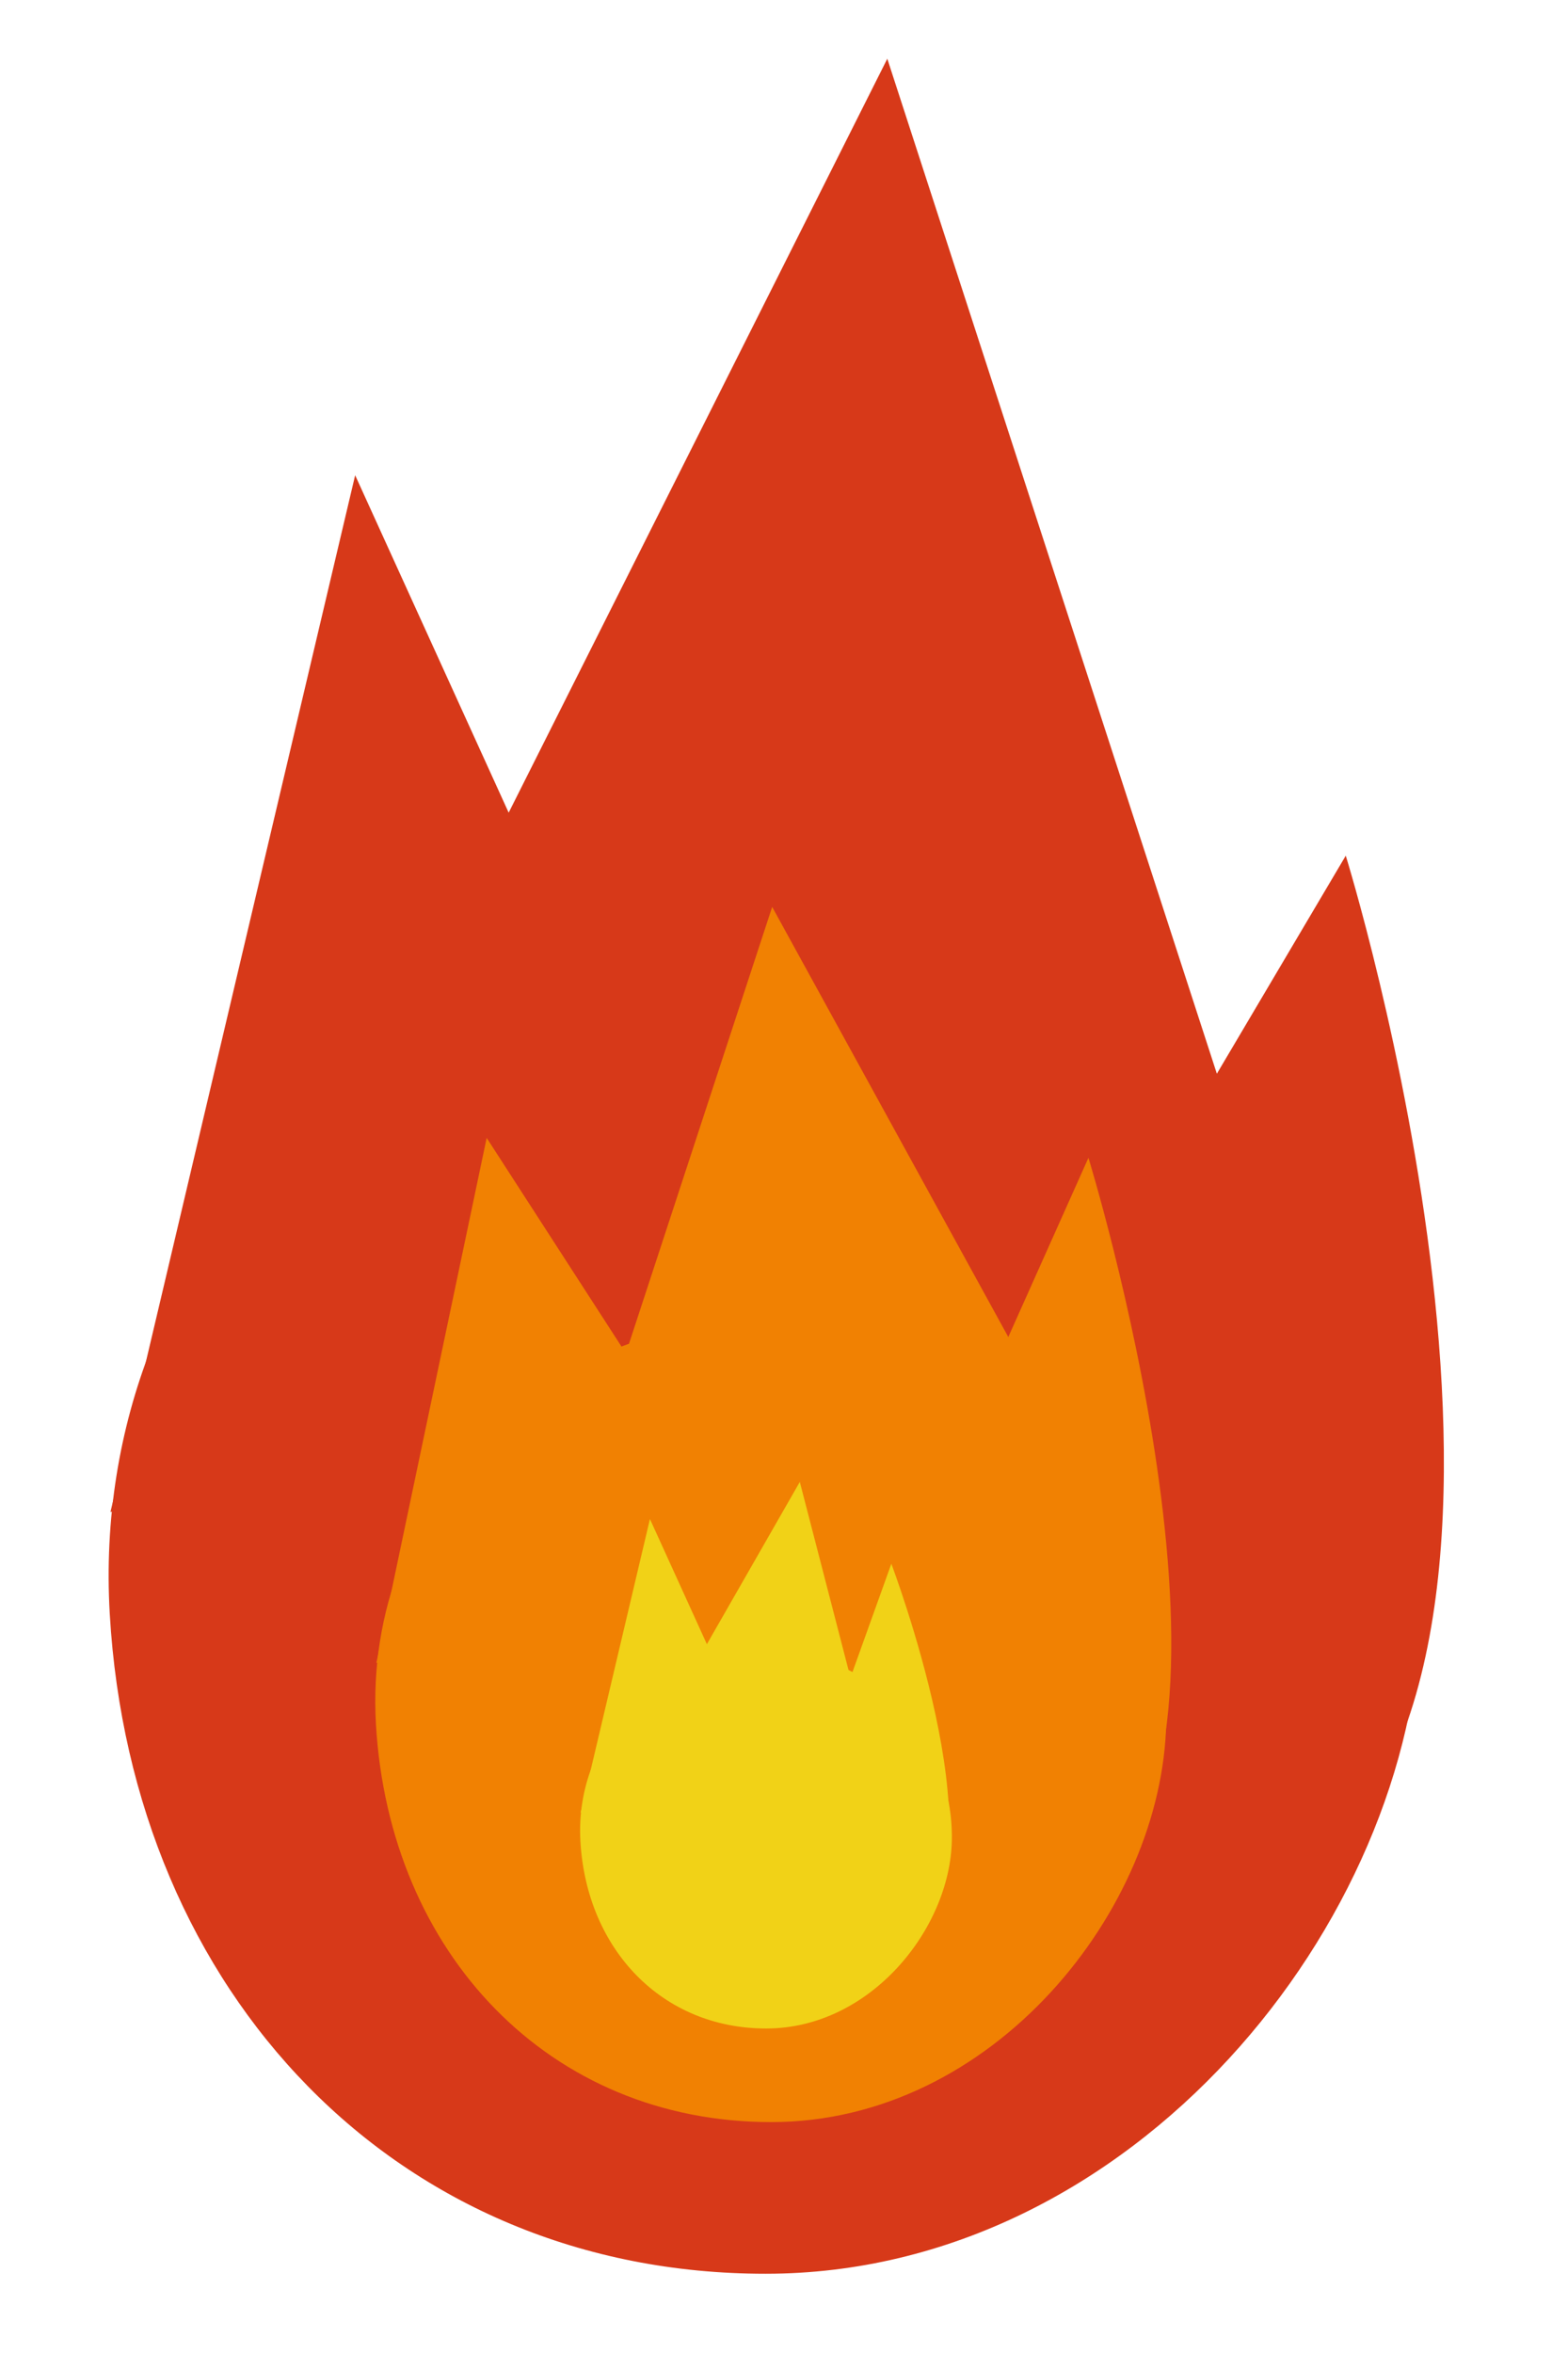 <?xml version="1.0" encoding="UTF-8" standalone="no"?>
<!-- Created with Inkscape (http://www.inkscape.org/) -->

<svg
   width="180"
   height="270"
   viewBox="0 0 47.625 71.438"
   version="1.1"
   id="svg87582"
   inkscape:version="1.1.2 (1:1.1+202202050950+0a00cf5339)"
   sodipodi:docname="fire.svg"
   xmlns:inkscape="http://www.inkscape.org/namespaces/inkscape"
   xmlns:sodipodi="http://sodipodi.sourceforge.net/DTD/sodipodi-0.dtd"
   xmlns="http://www.w3.org/2000/svg"
   xmlns:svg="http://www.w3.org/2000/svg">
  <sodipodi:namedview
     id="namedview87584"
     pagecolor="#ffffff"
     bordercolor="#666666"
     borderopacity="1.0"
     inkscape:pageshadow="2"
     inkscape:pageopacity="0.0"
     inkscape:pagecheckerboard="0"
     inkscape:document-units="mm"
     showgrid="false"
     width="1920px"
     units="px"
     inkscape:zoom="0.49947917"
     inkscape:cx="-209.21794"
     inkscape:cy="563.58707"
     inkscape:window-width="1920"
     inkscape:window-height="976"
     inkscape:window-x="0"
     inkscape:window-y="0"
     inkscape:window-maximized="1"
     inkscape:current-layer="layer1" />
  <defs
     id="defs87579" />
  <g
     inkscape:label="Capa 1"
     inkscape:groupmode="layer"
     id="layer1">
    <g
       id="g23149"
       transform="matrix(0.25,0,0,0.25,-265.474,-0.693)">
      <g
         id="g8058"
         transform="matrix(0.939,0,0,0.939,453.283,-414.834)">
        <path
           id="path5156"
           style="fill:#d73919;stroke-linecap:round;stroke-linejoin:round"
           d="m 831.986,653.038 c -0.824,40.204 -37.165,85.763 -84.783,85.763 -47.618,0 -81.976,-36.191 -84.851,-85.306 -2.884,-49.279 37.233,-87.133 84.851,-87.133 47.618,0 85.759,39.068 84.783,86.676 z"
           sodipodi:nodetypes="sssss" />
        <path
           id="path5282"
           style="fill:#d73919;stroke-linecap:round;stroke-linejoin:round"
           transform="matrix(-0.577,0.159,-0.093,-0.987,1072.103,1067.672)"
           d="m 549.167,657.338 -69.616,-126.908 144.441,3.113 z"
           sodipodi:nodetypes="cccc" />
        <path
           id="path5282-6"
           style="fill:#d73919;stroke-width:0.752;stroke-linecap:round;stroke-linejoin:round"
           d="m 822.272,555.4 c 0,0 31.611,101.856 -4.925,131.667 -17.484,14.266 -66.926,-10.18 -66.926,-10.18 z"
           sodipodi:nodetypes="cscc" />
        <path
           sodipodi:type="star"
           style="fill:#d73919;fill-opacity:1;stroke:none;stroke-linecap:round;stroke-linejoin:round"
           id="path5282-3"
           inkscape:flatsided="true"
           sodipodi:sides="3"
           sodipodi:cx="550.99414"
           sodipodi:cy="573.7879"
           sodipodi:r1="83.570335"
           sodipodi:r2="51.423668"
           sodipodi:arg1="1.5926646"
           sodipodi:arg2="3.1634609"
           inkscape:rounded="0"
           inkscape:randomized="0"
           transform="matrix(-0.811,0.031,0.084,-1.128,1153.112,1176.783)"
           d="m 549.167,657.338 -69.616,-126.908 144.713,3.165 z" />
      </g>
      <g
         id="g8058-1"
         transform="matrix(0.566,0,0,0.566,732.681,-157.679)"
         style="fill:#f18102;fill-opacity:1">
        <path
           id="path5156-2"
           style="fill:#f18102;fill-opacity:1;stroke-linecap:round;stroke-linejoin:round"
           d="m 831.986,653.038 c -0.824,40.204 -37.165,85.763 -84.783,85.763 -47.618,0 -81.976,-36.191 -84.851,-85.306 -2.884,-49.279 37.233,-87.133 84.851,-87.133 47.618,0 85.759,39.068 84.783,86.676 z"
           sodipodi:nodetypes="sssss" />
        <path
           id="path5282-9"
           style="fill:#f18102;fill-opacity:1;stroke-linecap:round;stroke-linejoin:round"
           transform="matrix(-0.577,0.159,-0.093,-0.987,1072.103,1067.672)"
           d="m 566.069,638.345 -86.518,-107.915 144.441,3.113 z"
           sodipodi:nodetypes="cccc" />
        <path
           id="path5282-6-3"
           style="fill:#f18102;fill-opacity:1;stroke-width:0.752;stroke-linecap:round;stroke-linejoin:round"
           d="m 815.286,531.903 c 0,0 38.597,125.353 2.061,155.164 -17.484,14.266 -66.926,-10.18 -66.926,-10.18 z"
           sodipodi:nodetypes="cscc" />
        <path
           sodipodi:type="star"
           style="fill:#f18102;fill-opacity:1;stroke:none;stroke-linecap:round;stroke-linejoin:round"
           id="path5282-3-1"
           inkscape:flatsided="true"
           sodipodi:sides="3"
           sodipodi:cx="550.99414"
           sodipodi:cy="573.7879"
           sodipodi:r1="82.302811"
           sodipodi:r2="51.423668"
           sodipodi:arg1="1.3900969"
           sodipodi:arg2="2.9608932"
           inkscape:rounded="0"
           inkscape:randomized="0"
           transform="matrix(-0.811,0.031,0.084,-1.128,1151.253,1199.093)"
           d="M 565.785,654.751 473.483,546.116 613.714,520.497 Z" />
      </g>
      <g
         id="g8058-1-9"
         transform="matrix(0.266,0,0,0.266,956.227,52.596)"
         style="fill:#f1d217;fill-opacity:1">
        <path
           id="path5156-2-4"
           style="fill:#f1d217;fill-opacity:1;stroke-linecap:round;stroke-linejoin:round"
           d="m 831.986,653.038 c -0.824,40.204 -37.165,85.763 -84.783,85.763 -47.618,0 -81.976,-36.191 -84.851,-85.306 -2.884,-49.279 37.233,-87.133 84.851,-87.133 47.618,0 85.759,39.068 84.783,86.676 z"
           sodipodi:nodetypes="sssss" />
        <path
           id="path5282-9-7"
           style="fill:#f1d217;fill-opacity:1;stroke-linecap:round;stroke-linejoin:round"
           transform="matrix(-0.577,0.159,-0.093,-0.987,1072.103,1067.672)"
           d="m 549.167,657.338 -69.616,-126.908 144.441,3.113 z"
           sodipodi:nodetypes="cccc" />
        <path
           id="path5282-6-3-8"
           style="fill:#f1d217;fill-opacity:1;stroke-width:0.752;stroke-linecap:round;stroke-linejoin:round"
           d="m 804.359,526.621 c 0,0 49.524,130.635 12.988,160.446 -17.484,14.266 -66.926,-10.18 -66.926,-10.18 z"
           sodipodi:nodetypes="cscc" />
        <path
           sodipodi:type="star"
           style="fill:#f1d217;fill-opacity:1;stroke:none;stroke-linecap:round;stroke-linejoin:round"
           id="path5282-3-1-4"
           inkscape:flatsided="true"
           sodipodi:sides="3"
           sodipodi:cx="550.99414"
           sodipodi:cy="573.7879"
           sodipodi:r1="50.95406"
           sodipodi:r2="51.423668"
           sodipodi:arg1="1.6638642"
           sodipodi:arg2="3.2346605"
           inkscape:rounded="0"
           inkscape:randomized="0"
           transform="matrix(-0.811,0.031,0.084,-1.128,1153.112,1176.783)"
           d="m 546.259,624.521 -36.834,-80.201 87.873,8.202 z" />
      </g>
    </g>
  </g>
</svg>
